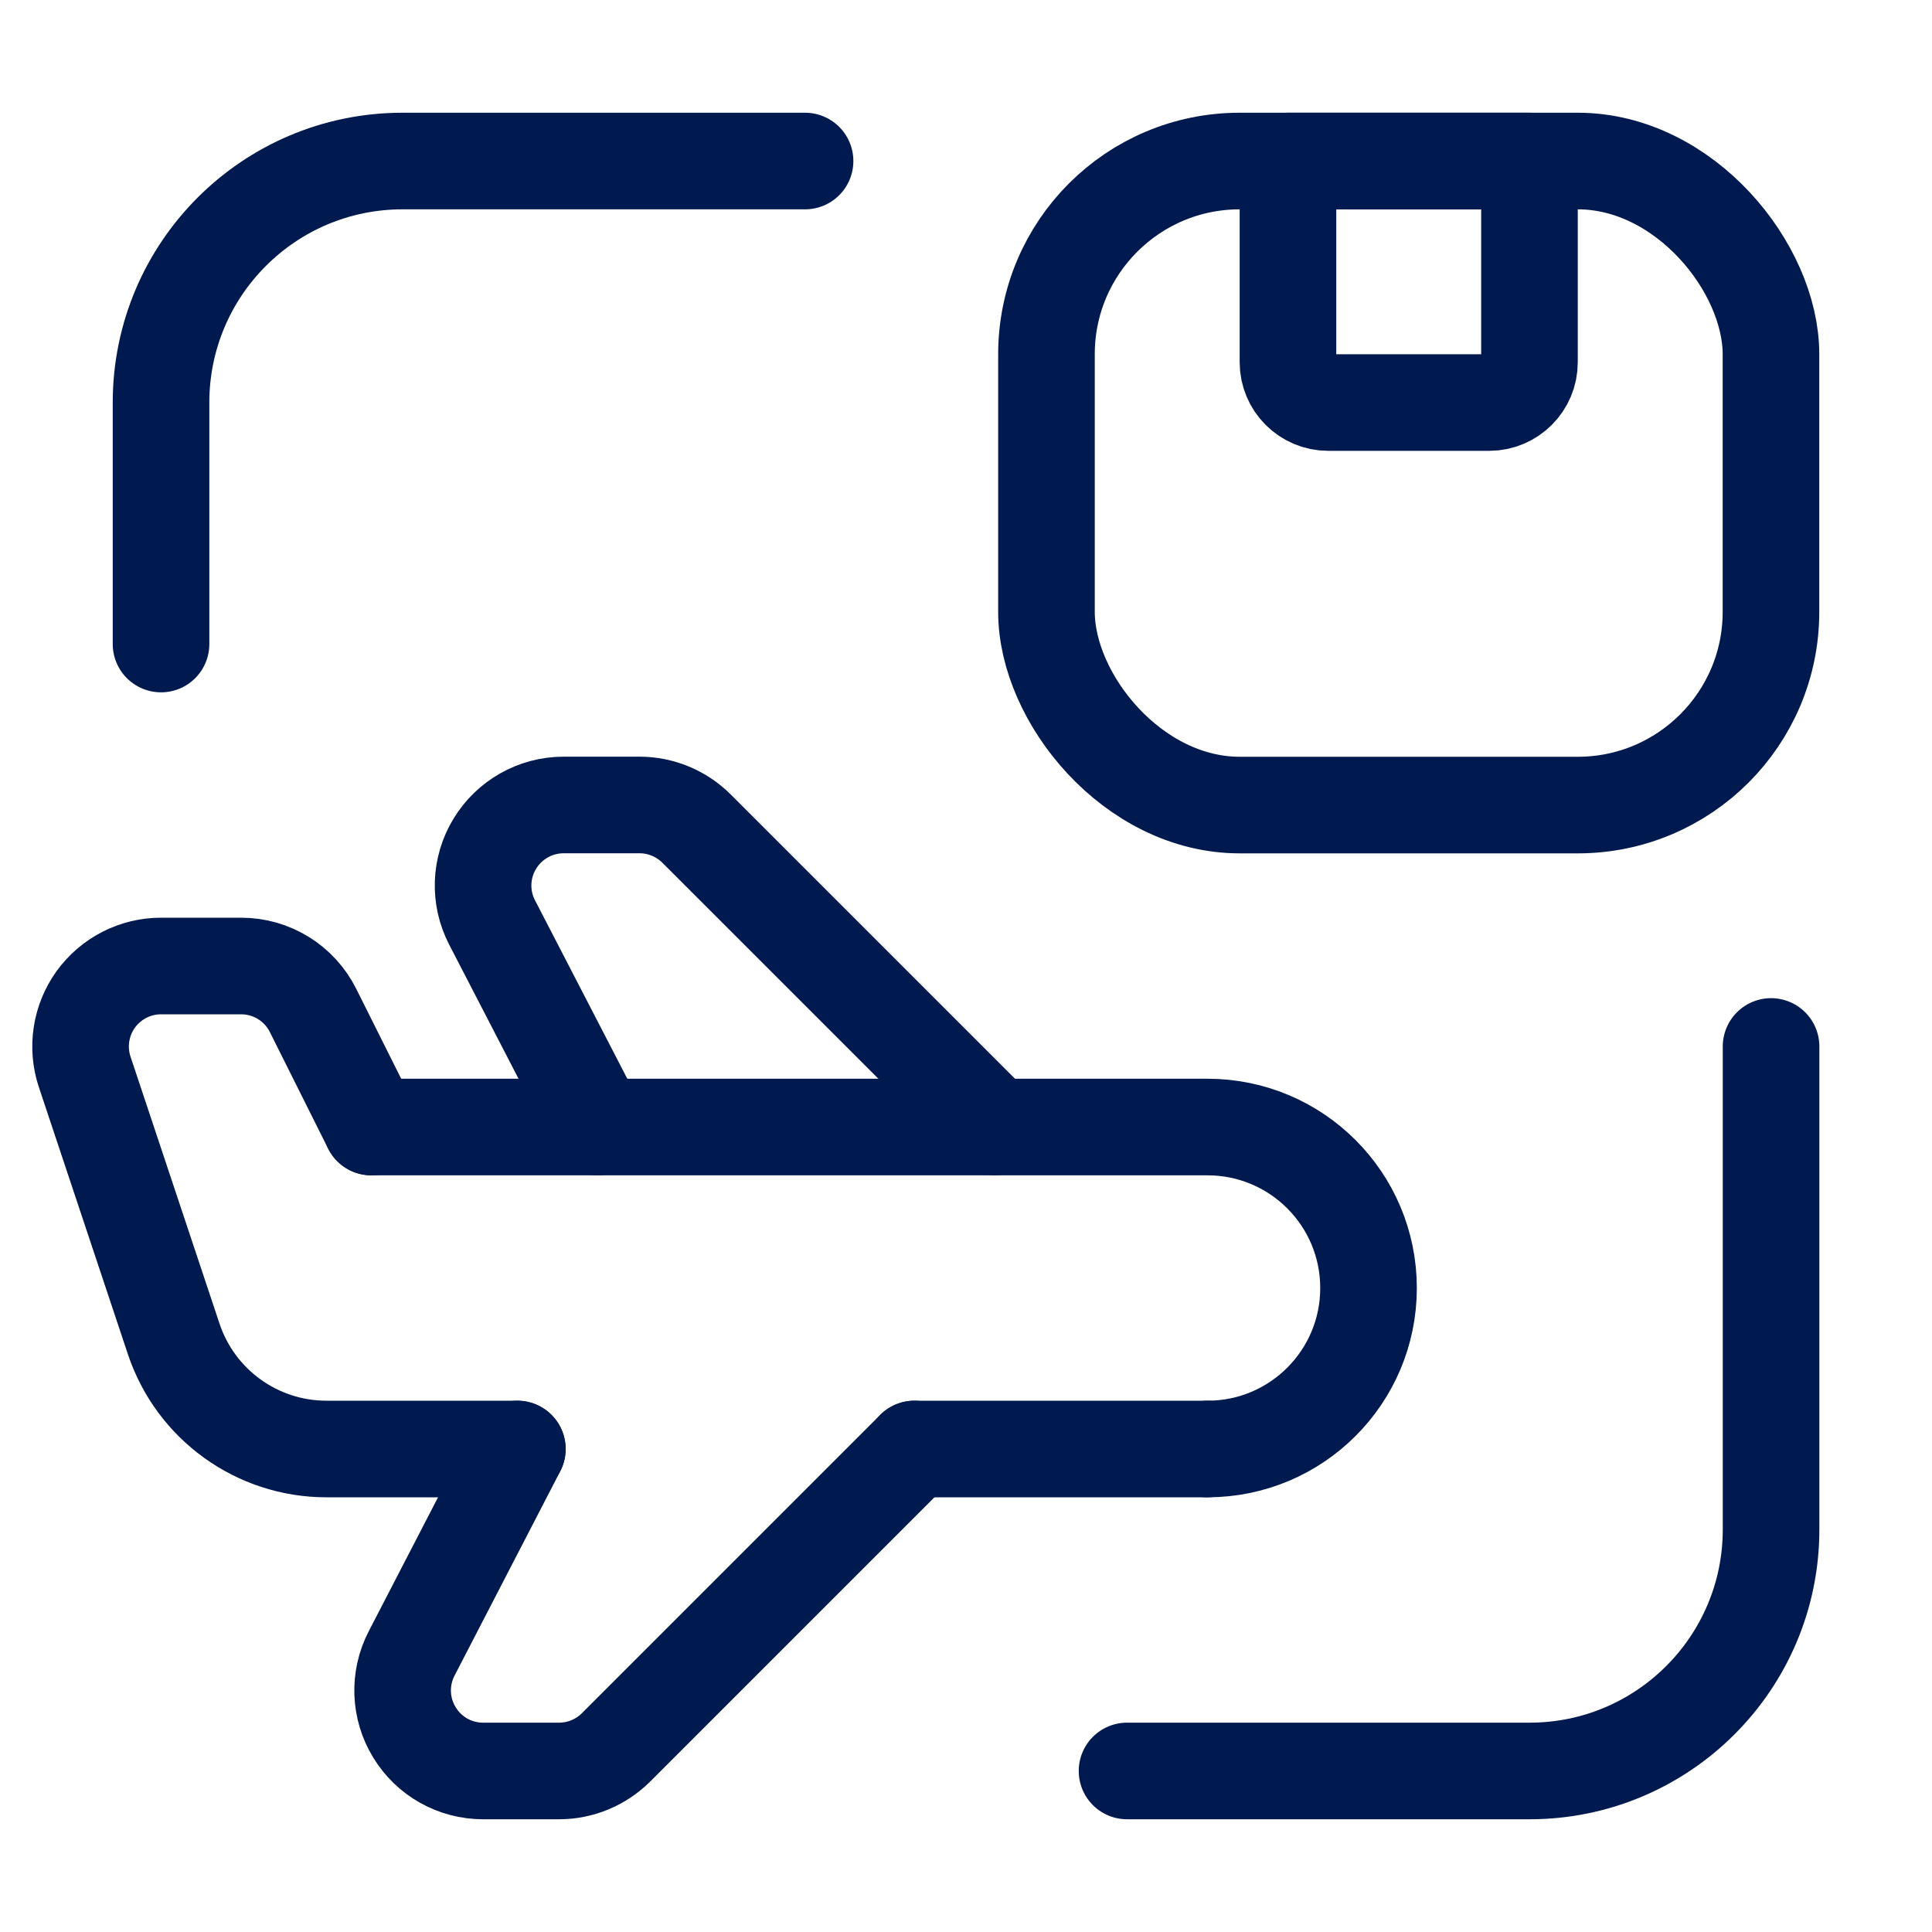 <svg width="20" height="20" viewBox="0 0 20 20" fill="none" xmlns="http://www.w3.org/2000/svg">
<g id="Group">
<path id="Path" d="M1.667 6.667V4.167C1.667 2.786 2.786 1.667 4.167 1.667H8.334" stroke="#00194F" stroke-linecap="round" stroke-linejoin="round"/>
<path id="Path_2" d="M18.334 10.833V15.833C18.334 17.214 17.214 18.333 15.834 18.333H11.667" stroke="#00194F" stroke-linecap="round" stroke-linejoin="round"/>
<path id="Path_3" d="M10.299 11.666L7.21 8.577C7.053 8.421 6.841 8.333 6.62 8.333H5.834C5.544 8.333 5.274 8.485 5.123 8.733C4.971 8.981 4.96 9.291 5.094 9.549L6.189 11.666" stroke="#00194F" stroke-linecap="round" stroke-linejoin="round"/>
<path id="Path_4" d="M5.355 15H3.379C2.662 15 2.025 14.541 1.798 13.86L0.877 11.097C0.792 10.843 0.835 10.563 0.991 10.346C1.148 10.129 1.399 10 1.667 10H2.496C2.812 10 3.1 10.178 3.241 10.461L3.844 11.667" stroke="#00194F" stroke-linecap="round" stroke-linejoin="round"/>
<path id="Path_5" d="M3.845 11.667H12.5C13.421 11.667 14.167 12.413 14.167 13.334V13.334C14.167 14.254 13.421 15 12.5 15" stroke="#00194F" stroke-linecap="round" stroke-linejoin="round"/>
<path id="Path_6" d="M9.466 15L6.377 18.089C6.22 18.245 6.008 18.333 5.787 18.333H5.001C4.71 18.333 4.441 18.182 4.29 17.933C4.138 17.685 4.127 17.376 4.261 17.117L5.356 15" stroke="#00194F" stroke-linecap="round" stroke-linejoin="round"/>
<path id="Path_7" d="M12.5 15H9.466" stroke="#00194F" stroke-linecap="round" stroke-linejoin="round"/>
<path id="Path_8" fill-rule="evenodd" clip-rule="evenodd" d="M13.333 1.667H15.833V3.75C15.833 3.98 15.646 4.167 15.416 4.167H13.75C13.52 4.167 13.333 3.98 13.333 3.75V1.667Z" stroke="#00194F" stroke-linecap="round" stroke-linejoin="round"/>
<rect id="Rectangle" x="10.833" y="1.667" width="7.5" height="6.667" rx="2" stroke="#00194F" stroke-linecap="round" stroke-linejoin="round"/>
</g>
</svg>
